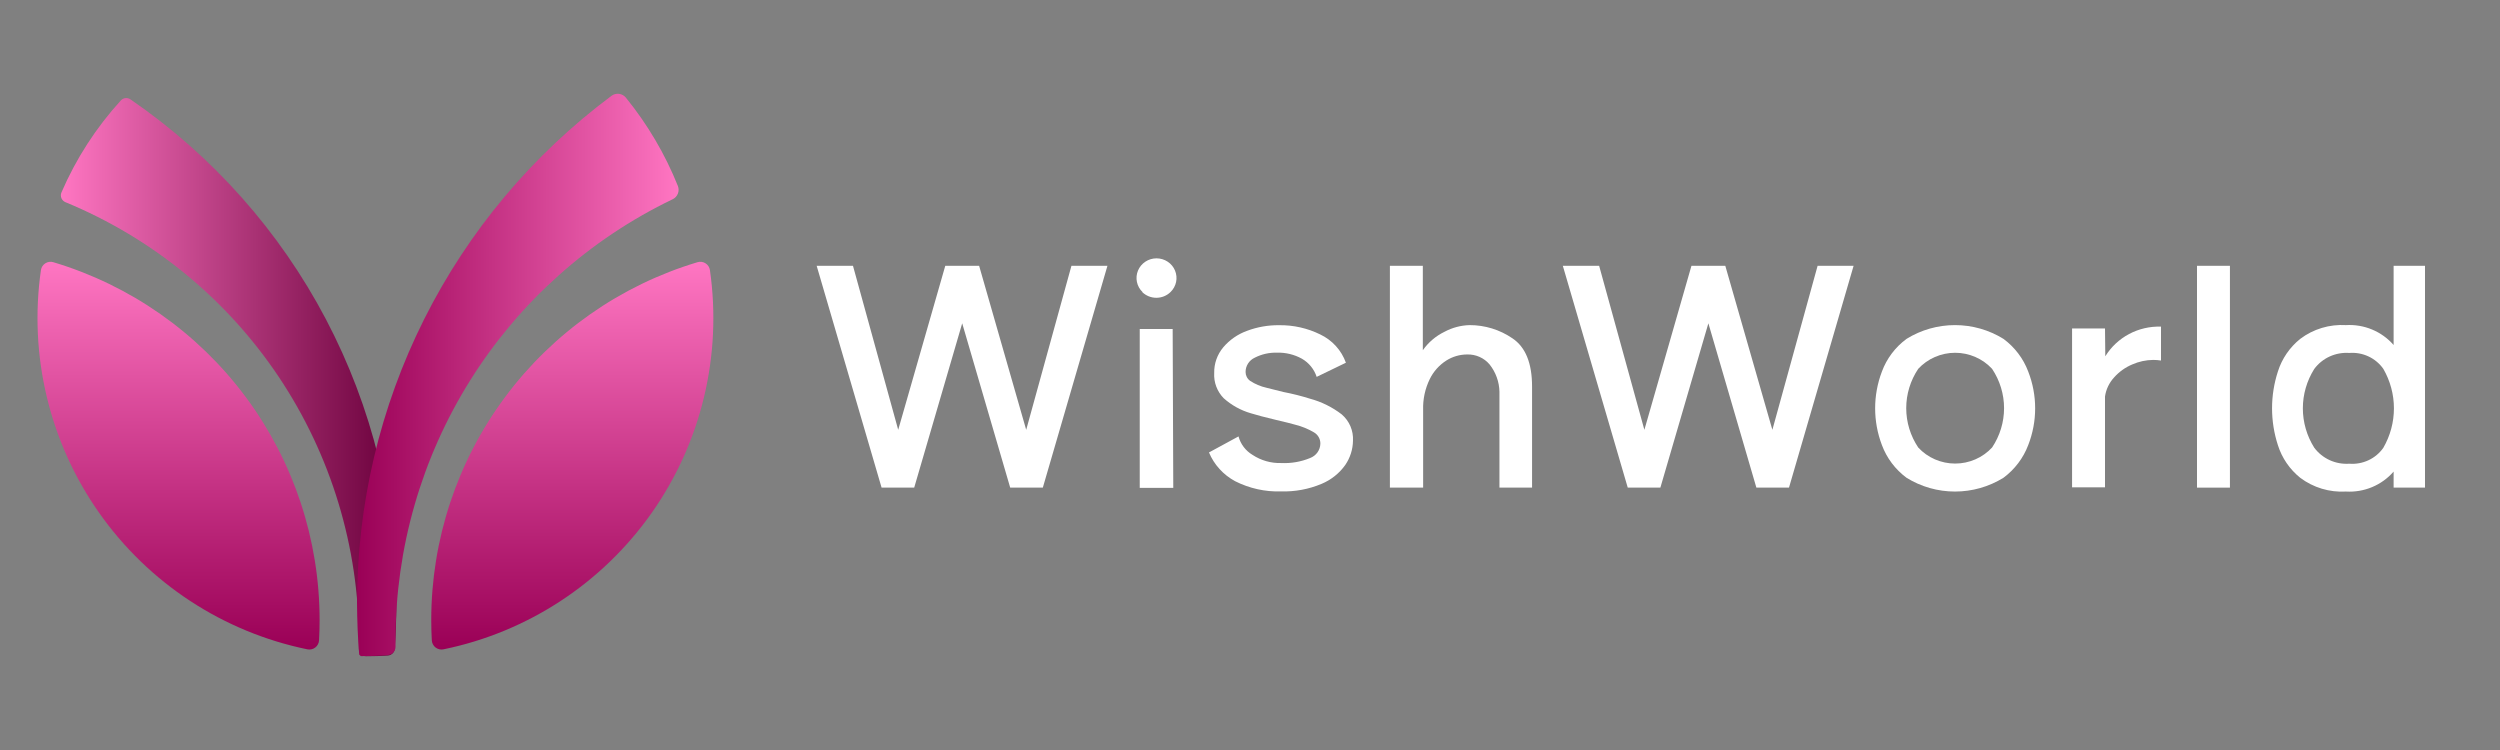 <svg
    class="undefined"
    width="200"
    height="60"
    viewBox="0 0 200 60"
    fill="none"
    xmlns="http://www.w3.org/2000/svg"
>
    <rect x="0" y="0" width="200" height="60" fill="#808080" stroke="none"/>
    <path
        d="M82.096 34.386L85.715 21.264H88.595L83.426 39.01H80.816L76.976 25.864L73.136 39.01H70.527L65.333 21.264H68.238L71.856 34.386L75.622 21.264H78.33L82.096 34.386Z"
        fill="white"
    ></path>
    <path
        d="M91.401 23.364C91.174 23.145 91.018 22.865 90.954 22.559C90.89 22.253 90.919 21.935 91.04 21.645C91.16 21.356 91.365 21.108 91.629 20.934C91.892 20.76 92.203 20.667 92.521 20.667C92.839 20.667 93.149 20.76 93.413 20.934C93.677 21.108 93.882 21.356 94.002 21.645C94.122 21.935 94.152 22.253 94.088 22.559C94.023 22.865 93.868 23.145 93.641 23.364C93.34 23.658 92.933 23.823 92.509 23.823C92.084 23.823 91.677 23.658 91.376 23.364H91.401ZM93.862 39.028H91.179V26.318H93.813L93.862 39.028Z"
        fill="white"
    ></path>
    <path
        d="M98.81 38.496C97.866 37.987 97.127 37.175 96.718 36.196L99.081 34.913C99.246 35.529 99.647 36.058 100.201 36.39C100.88 36.839 101.685 37.068 102.502 37.043C103.29 37.08 104.077 36.944 104.804 36.644C105.043 36.555 105.249 36.398 105.396 36.194C105.543 35.989 105.624 35.745 105.629 35.494C105.633 35.311 105.587 35.13 105.496 34.971C105.405 34.811 105.273 34.678 105.112 34.586C104.652 34.315 104.154 34.111 103.635 33.981C103.29 33.884 102.773 33.751 102.084 33.593C101.198 33.382 100.527 33.206 100.066 33.061C99.255 32.826 98.51 32.412 97.887 31.85C97.629 31.584 97.43 31.267 97.3 30.922C97.171 30.576 97.115 30.209 97.136 29.841C97.12 29.092 97.378 28.361 97.862 27.783C98.369 27.186 99.027 26.731 99.77 26.464C100.587 26.158 101.456 26.006 102.33 26.016C103.47 26 104.597 26.253 105.616 26.754C106.579 27.212 107.318 28.026 107.672 29.018L105.333 30.15C105.135 29.538 104.714 29.021 104.152 28.697C103.544 28.36 102.855 28.193 102.158 28.213C101.542 28.196 100.932 28.333 100.386 28.612C100.163 28.714 99.975 28.876 99.844 29.08C99.713 29.284 99.644 29.521 99.647 29.762C99.647 29.898 99.679 30.033 99.741 30.155C99.803 30.277 99.893 30.383 100.004 30.464C100.405 30.728 100.851 30.916 101.321 31.021L102.675 31.36C103.39 31.497 104.097 31.675 104.792 31.893C105.718 32.142 106.584 32.57 107.339 33.152C107.642 33.413 107.88 33.738 108.036 34.103C108.191 34.468 108.26 34.863 108.238 35.258C108.229 35.949 108.015 36.622 107.623 37.195C107.149 37.865 106.491 38.389 105.727 38.708C104.705 39.138 103.601 39.344 102.49 39.313C101.213 39.354 99.946 39.072 98.81 38.496Z"
        fill="white"
    ></path>
    <path
        d="M120.989 27.062C122.042 27.764 122.565 29.047 122.565 30.924V39.01H119.956C119.956 34.055 119.956 31.497 119.956 31.335C119.938 30.544 119.662 29.78 119.168 29.156C118.95 28.897 118.675 28.691 118.363 28.552C118.052 28.414 117.713 28.347 117.371 28.357C116.781 28.359 116.205 28.527 115.709 28.841C115.135 29.207 114.674 29.723 114.38 30.33C114.006 31.096 113.825 31.939 113.851 32.788V39.01H111.192V21.264H113.826V28.018C114.267 27.389 114.865 26.88 115.562 26.542C116.178 26.211 116.866 26.028 117.568 26.009C118.791 26.007 119.986 26.375 120.989 27.062Z"
        fill="white"
    ></path>
    <path
        d="M141.79 34.386L145.408 21.264H148.288L143.119 39.01H140.51L136.67 25.864L132.83 39.01H130.22L125.026 21.264H127.931L131.55 34.386L135.316 21.264H138.024L141.79 34.386Z"
        fill="white"
    ></path>
    <path
        d="M152.523 38.222C151.624 37.555 150.94 36.647 150.553 35.607C149.831 33.711 149.831 31.621 150.553 29.724C150.937 28.683 151.622 27.774 152.523 27.11C153.683 26.39 155.027 26.008 156.4 26.008C157.772 26.008 159.116 26.39 160.277 27.11C161.179 27.776 161.867 28.683 162.258 29.724C162.997 31.618 162.997 33.714 162.258 35.607C161.864 36.647 161.177 37.554 160.277 38.222C159.116 38.942 157.772 39.324 156.4 39.324C155.027 39.324 153.683 38.942 152.523 38.222ZM159.366 35.801C159.992 34.867 160.325 33.773 160.325 32.654C160.325 31.535 159.992 30.441 159.366 29.506C158.991 29.102 158.535 28.779 158.027 28.558C157.518 28.337 156.968 28.222 156.412 28.222C155.856 28.222 155.306 28.337 154.797 28.558C154.288 28.779 153.832 29.102 153.458 29.506C152.832 30.441 152.498 31.535 152.498 32.654C152.498 33.773 152.832 34.867 153.458 35.801C153.832 36.206 154.288 36.529 154.797 36.75C155.306 36.971 155.856 37.085 156.412 37.085C156.968 37.085 157.518 36.971 158.027 36.75C158.535 36.529 158.991 36.206 159.366 35.801Z"
        fill="white"
    ></path>
    <path
        d="M168.424 28.503C168.886 27.754 169.542 27.139 170.325 26.722C171.108 26.305 171.99 26.101 172.88 26.13V28.842C172.676 28.811 172.47 28.795 172.264 28.793C171.683 28.798 171.108 28.922 170.578 29.156C170.02 29.391 169.524 29.747 169.126 30.197C168.734 30.623 168.481 31.154 168.4 31.723V38.986H165.766V26.275H168.4L168.424 28.503Z"
        fill="white"
    ></path>
    <path
        d="M178.394 39.01H175.76V21.264H178.394V39.01Z"
        fill="white"
    ></path>
    <path
        d="M191.489 21.264H194V39.01H191.489V37.727C191.022 38.265 190.435 38.689 189.773 38.967C189.111 39.244 188.392 39.366 187.674 39.324C186.361 39.4 185.063 39.009 184.018 38.223C183.177 37.546 182.556 36.641 182.234 35.62C181.608 33.699 181.608 31.634 182.234 29.713C182.556 28.692 183.177 27.787 184.018 27.11C185.062 26.322 186.36 25.93 187.674 26.009C188.392 25.966 189.11 26.088 189.772 26.364C190.434 26.64 191.022 27.064 191.489 27.601V21.264ZM190.665 35.826C191.221 34.863 191.514 33.774 191.514 32.667C191.514 31.559 191.221 30.47 190.665 29.507C190.364 29.08 189.955 28.737 189.478 28.514C189 28.291 188.472 28.195 187.945 28.236C187.405 28.198 186.863 28.295 186.372 28.52C185.881 28.744 185.457 29.088 185.138 29.519C184.543 30.465 184.228 31.555 184.228 32.667C184.228 33.779 184.543 34.868 185.138 35.814C185.458 36.244 185.883 36.587 186.373 36.811C186.864 37.036 187.405 37.134 187.945 37.097C188.472 37.138 189 37.042 189.478 36.819C189.955 36.596 190.364 36.254 190.665 35.826Z"
        fill="white"
    ></path>
    <path
        d="M4.266 20.976C4.16 20.944 4.047 20.935 3.937 20.951C3.827 20.966 3.721 21.004 3.627 21.064C3.533 21.123 3.453 21.202 3.392 21.296C3.331 21.389 3.291 21.494 3.275 21.604C2.295 28.429 3.956 35.37 7.919 41.01C11.881 46.649 17.846 50.562 24.593 51.947C24.703 51.969 24.816 51.968 24.924 51.942C25.033 51.917 25.135 51.868 25.223 51.8C25.311 51.732 25.384 51.645 25.436 51.546C25.488 51.448 25.518 51.339 25.524 51.227C25.553 50.691 25.568 50.151 25.568 49.607C25.567 43.176 23.494 36.917 19.657 31.759C15.819 26.601 10.422 22.82 4.266 20.976Z"
        fill="url(#paint0_linear_550_10775)"
    ></path>
    <path
        d="M55.802 20.976C55.909 20.944 56.021 20.935 56.131 20.951C56.242 20.966 56.347 21.004 56.441 21.064C56.535 21.123 56.615 21.202 56.676 21.296C56.737 21.389 56.777 21.494 56.794 21.604C57.773 28.429 56.112 35.37 52.15 41.01C48.187 46.649 42.223 50.562 35.475 51.947C35.366 51.969 35.253 51.968 35.144 51.942C35.035 51.917 34.934 51.868 34.845 51.8C34.757 51.732 34.684 51.645 34.633 51.546C34.581 51.448 34.55 51.339 34.544 51.227C34.515 50.691 34.5 50.151 34.5 49.607C34.501 43.176 36.574 36.917 40.412 31.759C44.249 26.601 49.647 22.82 55.802 20.976Z"
        fill="url(#paint1_linear_550_10775)"
    ></path>
    <path
        d="M9.667 8.036C7.686 10.209 6.08 12.697 4.915 15.398C4.884 15.47 4.868 15.548 4.868 15.627C4.868 15.706 4.884 15.783 4.914 15.856C4.944 15.928 4.989 15.994 5.045 16.049C5.101 16.104 5.168 16.148 5.241 16.177C12.186 19.041 18.124 23.905 22.302 30.153C26.48 36.4 28.711 43.749 28.71 51.267C28.71 51.477 28.71 51.686 28.71 51.895C28.708 51.974 28.721 52.052 28.75 52.126C28.779 52.199 28.822 52.266 28.877 52.322C28.932 52.379 28.998 52.423 29.07 52.454C29.143 52.484 29.221 52.5 29.299 52.5C29.881 52.5 30.457 52.481 31.029 52.444C31.171 52.434 31.305 52.373 31.407 52.272C31.508 52.172 31.569 52.038 31.579 51.895C31.661 50.735 31.705 49.565 31.705 48.387C31.71 40.424 29.777 32.58 26.071 25.534C22.366 18.488 17 12.452 10.438 7.95C10.321 7.869 10.178 7.833 10.036 7.848C9.895 7.864 9.763 7.931 9.667 8.036Z"
        fill="url(#paint2_linear_550_10775)"
    ></path>
    <path
        d="M31.031 52.402C31.197 52.389 31.352 52.315 31.465 52.193C31.579 52.071 31.642 51.911 31.642 51.744V51.227C31.641 43.852 33.721 36.627 37.644 30.384C41.566 24.141 47.171 19.134 53.812 15.94C54.003 15.849 54.153 15.688 54.23 15.491C54.308 15.293 54.308 15.074 54.23 14.877C53.205 12.324 51.801 9.941 50.066 7.807C49.931 7.642 49.738 7.535 49.526 7.507C49.315 7.479 49.101 7.534 48.928 7.659C42.604 12.364 37.469 18.486 33.934 25.534C30.398 32.583 28.56 40.362 28.567 48.248C28.567 49.634 28.626 51.008 28.735 52.366L28.871 52.492C29.596 52.49 30.316 52.46 31.031 52.402Z"
        fill="url(#paint3_linear_550_10775)"
    ></path>
    <defs>
        <linearGradient
            id="paint0_linear_550_10775"
            x1="14.282"
            y1="20.943"
            x2="14.282"
            y2="51.964"
            gradientUnits="userSpaceOnUse"
        >
            <stop stop-color="#FF76C2"></stop>
            <stop offset="1" stop-color="#9A0056"></stop>
        </linearGradient>
        <linearGradient
            id="paint1_linear_550_10775"
            x1="45.786"
            y1="20.943"
            x2="45.786"
            y2="51.964"
            gradientUnits="userSpaceOnUse"
        >
            <stop stop-color="#FF76C2"></stop>
            <stop offset="1" stop-color="#9A0056"></stop>
        </linearGradient>
        <linearGradient
            id="paint2_linear_550_10775"
            x1="4.867"
            y1="30.168"
            x2="31.698"
            y2="30.168"
            gradientUnits="userSpaceOnUse"
        >
            <stop stop-color="#FF76C2"></stop>
            <stop offset="1" stop-color="#6A003B"></stop>
        </linearGradient>
        <linearGradient
            id="paint3_linear_550_10775"
            x1="28.559"
            y1="29.995"
            x2="54.286"
            y2="29.995"
            gradientUnits="userSpaceOnUse"
        >
            <stop stop-color="#9A0056"></stop>
            <stop offset="1" stop-color="#FF76C2"></stop>
        </linearGradient>
    </defs>
</svg>
